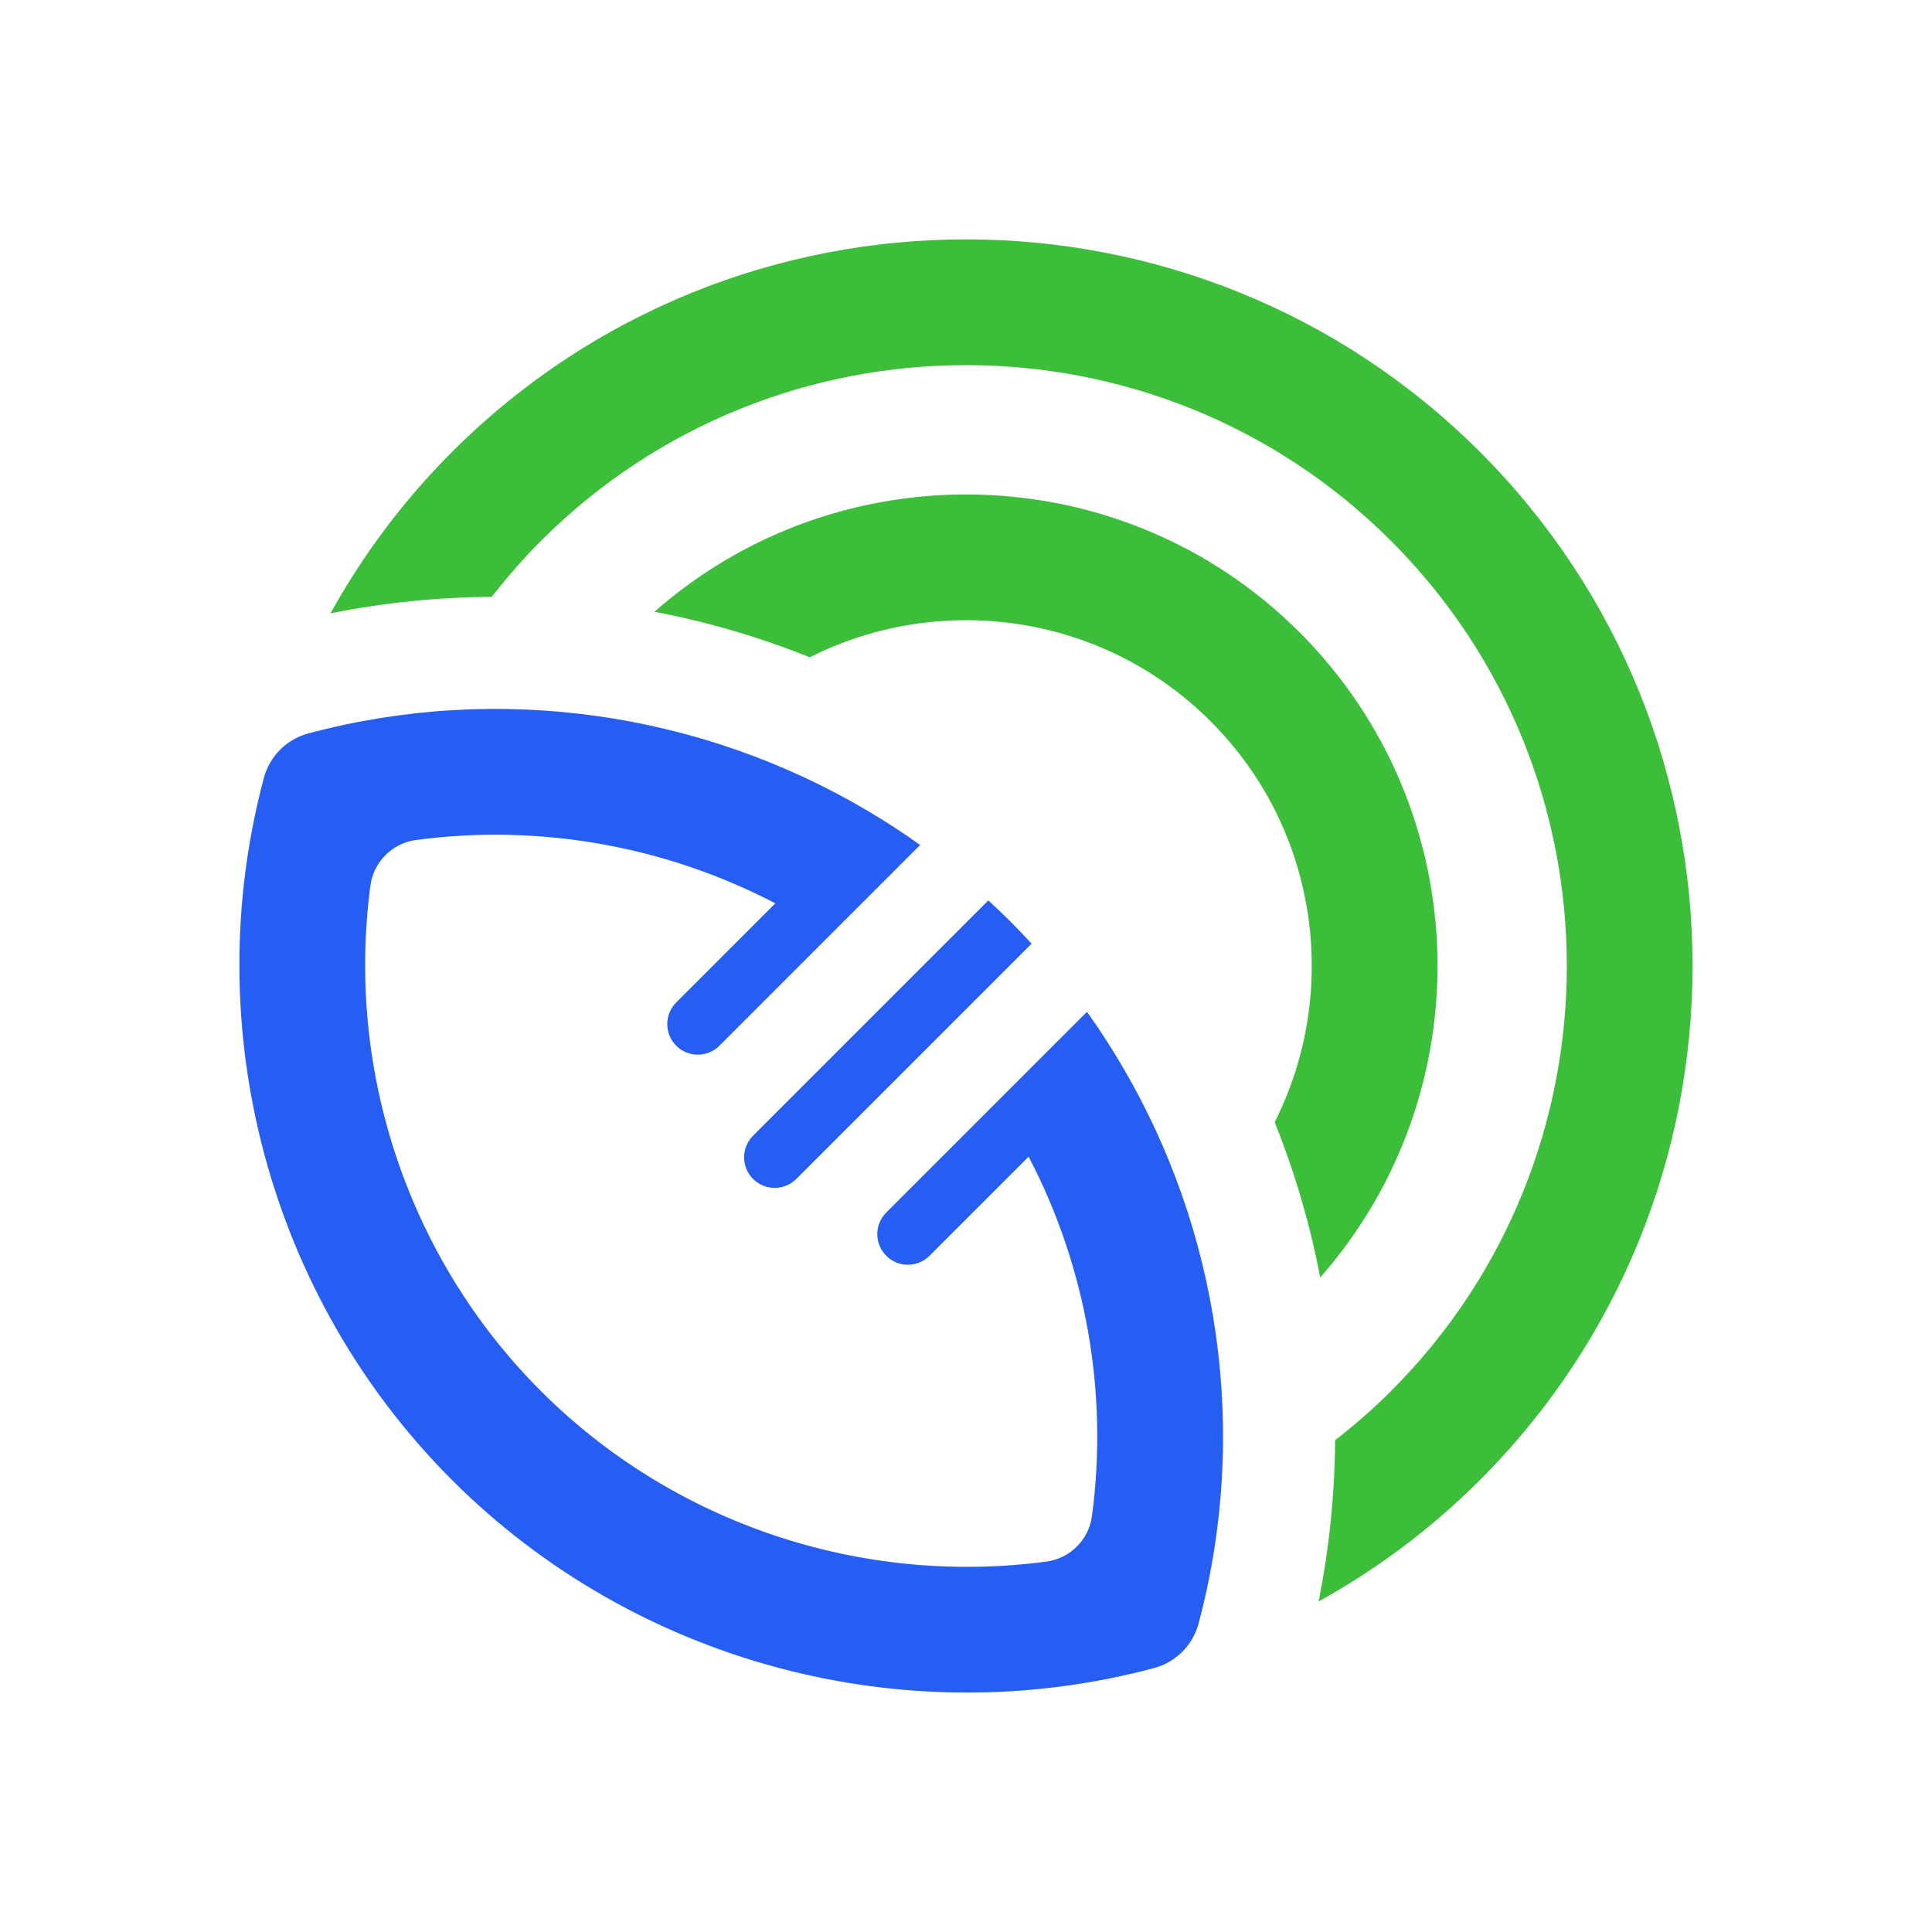 <?xml version="1.0" encoding="utf-8"?>
<!-- Generator: Adobe Illustrator 25.2.1, SVG Export Plug-In . SVG Version: 6.00 Build 0)  -->
<svg version="1.1" xmlns="http://www.w3.org/2000/svg" xmlns:xlink="http://www.w3.org/1999/xlink" x="0px" y="0px"
	 viewBox="0 0 500 500" style="enable-background:new 0 0 500 500;" xml:space="preserve">
<style type="text/css">
	.st0{fill:none;stroke:#221F1F;stroke-miterlimit:10;}
	.st1{fill:#49DB45;}
	.st2{fill:#265DF3;}
	.st3{fill:#131933;}
	.st4{fill:#3CBE3A;}
	.st5{fill:#FFFFFF;}
	.st6{fill:#359E32;}
</style>
<g id="Info">
</g>
<g id="HQ">
	<path class="st4" d="M336.34,163.66c-45.75-45.75-119.05-47.51-166.96-5.34c13.67,2.61,27.13,6.54,40.19,11.79
		c33.59-16.96,75.71-11.46,103.74,16.57s33.53,70.15,16.57,103.74c5.25,13.06,9.18,26.52,11.79,40.19
		C383.85,282.71,382.09,209.41,336.34,163.66z"/>
	<path class="st4" d="M116.97,116.97c-12.7,12.7-23.14,26.8-31.45,41.77c13.77-2.77,27.75-4.19,41.74-4.27
		c3.91-5.01,8.12-9.87,12.73-14.48c60.66-60.66,159.36-60.66,220.01,0c60.66,60.66,60.66,159.36,0,220.01
		c-4.61,4.61-9.46,8.82-14.48,12.73c-0.08,13.99-1.51,27.97-4.27,41.74c14.98-8.3,29.08-18.75,41.77-31.45
		c73.35-73.35,73.35-192.71,0-266.06S190.32,43.61,116.97,116.97z"/>
	<path class="st2" d="M290.13,275.42c-2.74-4.63-5.67-9.16-8.82-13.56l-51.95,51.95c-3.09,3.09-3.09,8.1,0,11.19
		c3.09,3.09,8.1,3.09,11.19,0l25.66-25.66l0,0l0,0c14.8,28.36,20.68,60.93,16.39,93.05c-0.81,6.08-5.67,10.92-11.75,11.74
		c-47.71,6.38-96.43-9.69-130.86-44.12c-34.43-34.43-50.5-83.15-44.12-130.86c0.81-6.08,5.66-10.94,11.74-11.75
		c32.11-4.3,64.68,1.59,93.04,16.38l0,0l0,0L175,259.44c-3.09,3.09-3.09,8.1,0,11.19c3.09,3.09,8.1,3.09,11.19,0l51.95-51.95
		c-4.4-3.15-8.93-6.08-13.56-8.82c-43.02-25.47-95.3-33.26-144.76-20.06c-5.63,1.5-10.03,5.9-11.53,11.53
		c-17.28,64.76,1.37,134.38,48.68,181.69c47.31,47.31,116.93,65.96,181.69,48.68l0,0c5.63-1.5,10.03-5.9,11.53-11.53l0,0
		C323.39,370.72,315.61,318.44,290.13,275.42z"/>
	<path class="st2" d="M194.89,293.92c-3.09,3.09-3.09,8.1,0,11.19c3.09,3.09,8.1,3.09,11.19,0l60.89-60.89
		c-1.78-1.94-3.59-3.86-5.46-5.73c-1.87-1.87-3.79-3.68-5.73-5.46L194.89,293.92z"/>
</g>
</svg>
